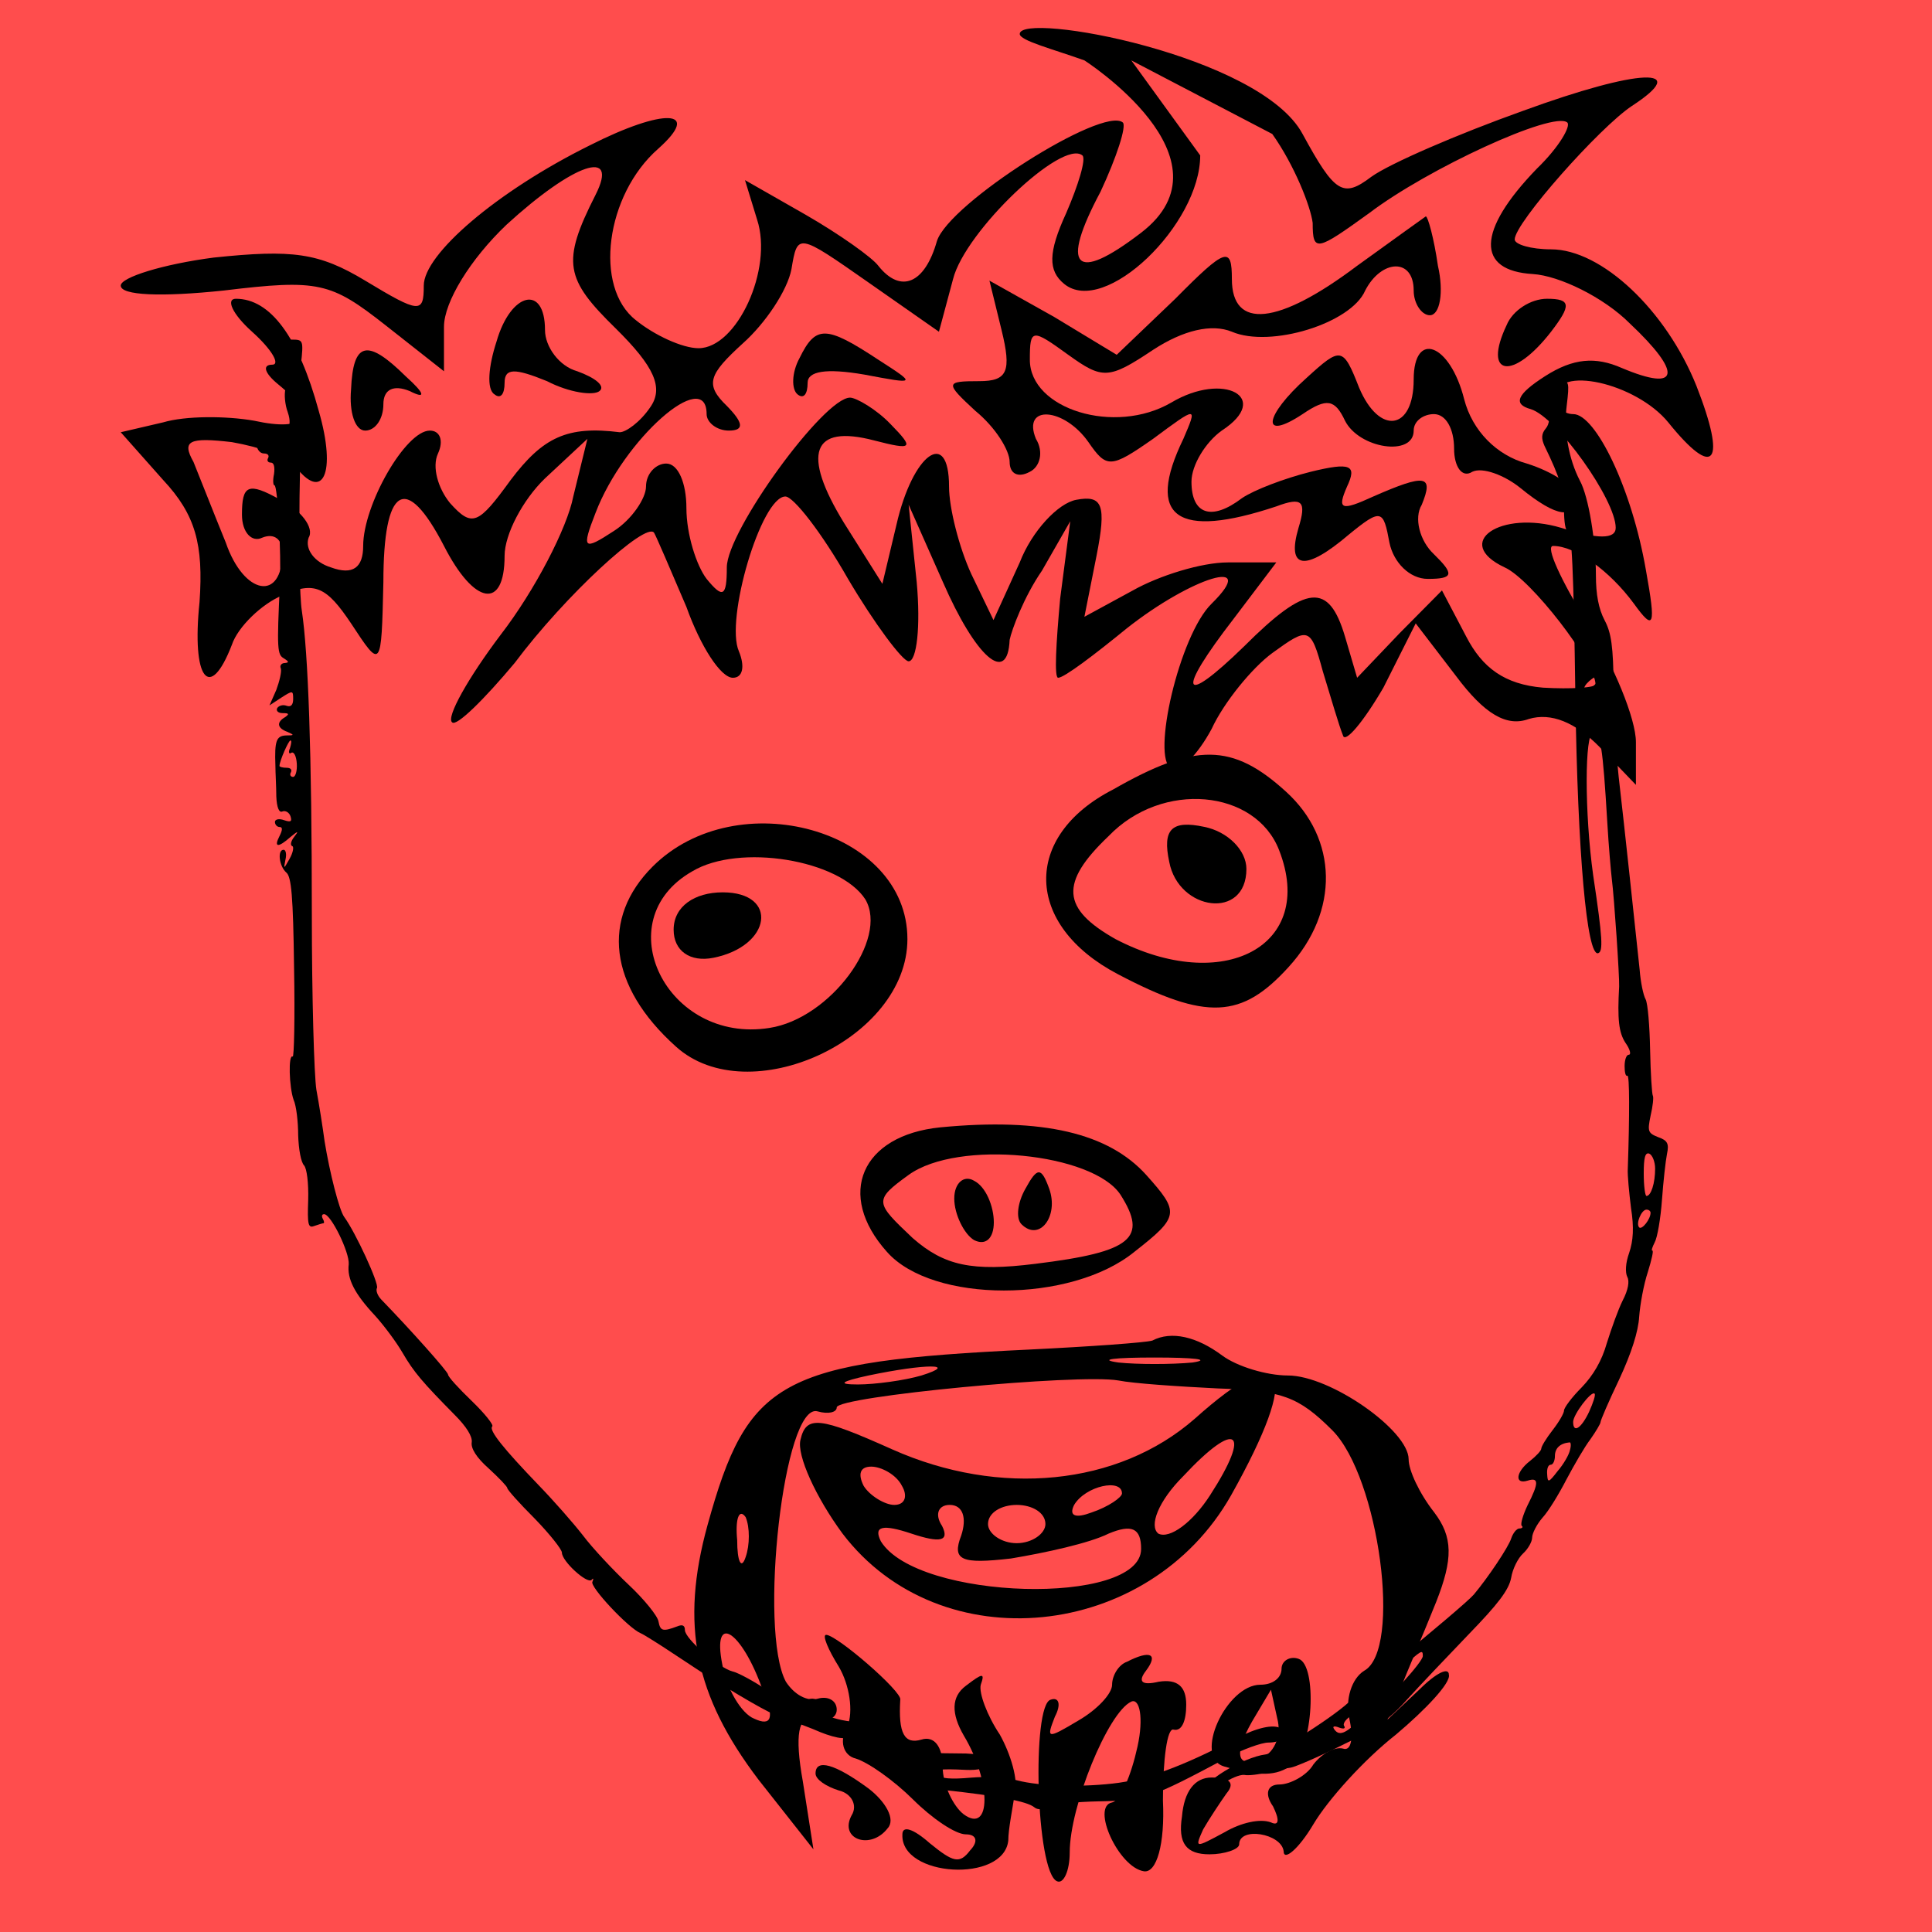 
    <svg width="256" height="256" viewBox="0 0 256 256" fill="none" xmlns="http://www.w3.org/2000/svg">
        
<g id="Frame 41">
<rect width="256" height="256" fill="#FF4D4D"/>
</g>

        
<g id="head">
<path id="Vector" d="M36.733 45.604C36.552 45.905 36.794 47.112 37.276 48.259C37.759 49.406 38.001 50.915 37.82 51.579C37.639 52.243 37.759 53.631 38.121 54.597C38.906 56.89 37.94 57.856 34.5 58.218C33.595 58.339 34.017 60.089 34.983 60.089C35.466 60.089 35.707 60.331 35.526 60.693C35.345 60.995 35.466 61.296 35.888 61.296C36.311 61.296 36.431 61.9 36.311 62.805C36.13 63.65 36.19 64.314 36.371 64.314C36.794 64.314 37.276 73.428 37.095 77.291C36.673 86.043 36.733 86.767 37.639 87.25C38.303 87.672 38.303 87.793 37.759 87.853C37.276 87.853 37.035 88.216 37.216 88.578C37.337 89 37.035 90.268 36.612 91.415L35.707 93.467L37.276 92.441C38.785 91.475 38.846 91.475 38.846 92.622C38.846 93.406 38.544 93.708 38.001 93.527C37.518 93.346 36.975 93.467 36.733 93.829C36.552 94.191 36.854 94.493 37.458 94.493C38.303 94.493 38.363 94.613 37.759 95.036C36.612 95.7 36.733 96.484 38.061 96.967C39.027 97.39 39.027 97.45 37.88 97.45C36.612 97.51 36.371 98.174 36.492 101.434C36.492 102.399 36.612 104.27 36.612 105.538C36.673 106.987 36.975 107.711 37.397 107.53C37.82 107.349 38.303 107.65 38.484 108.133C38.725 108.858 38.544 108.978 37.639 108.677C36.975 108.435 36.431 108.556 36.431 108.918C36.431 109.28 36.733 109.582 37.035 109.582C37.458 109.582 37.458 109.944 37.035 110.789C36.25 112.298 36.854 112.358 38.484 110.91C39.51 110.065 39.63 110.065 38.966 110.91C38.544 111.453 38.423 111.996 38.725 112.117C38.966 112.177 38.846 112.962 38.363 113.807C37.578 115.195 37.578 115.195 37.82 113.928C38.001 113.203 37.88 112.6 37.578 112.6C36.733 112.6 36.975 114.773 37.94 115.618C38.604 116.161 38.846 118.696 38.966 128.293C39.087 134.871 38.966 140.122 38.785 140.002C38.182 139.64 38.303 144.046 38.906 145.736C39.268 146.52 39.51 148.693 39.51 150.444C39.57 152.254 39.872 154.005 40.294 154.427C40.656 154.85 40.898 156.721 40.837 159.014C40.717 162.273 40.837 162.756 41.622 162.455C42.165 162.273 42.709 162.092 42.829 162.092C43.01 162.092 42.95 161.791 42.769 161.489C42.588 161.127 42.648 160.885 42.95 160.885C43.855 160.885 46.33 165.955 46.209 167.525C45.968 169.456 46.994 171.448 49.71 174.345C50.857 175.612 52.486 177.785 53.331 179.234C54.84 181.829 55.987 183.157 60.272 187.503C61.781 189.012 62.626 190.339 62.506 191.124C62.385 191.909 63.109 193.116 64.739 194.564C66.127 195.832 67.213 196.979 67.213 197.16C67.213 197.401 68.843 199.212 70.835 201.204C72.827 203.256 74.456 205.308 74.456 205.73C74.456 206.877 77.776 209.895 78.379 209.352C78.621 209.05 78.681 209.171 78.5 209.593C78.078 210.197 83.268 215.75 84.898 216.414C85.32 216.595 87.252 217.802 89.244 219.13C91.236 220.458 93.288 221.785 93.831 222.147C100.168 226.01 102.402 227.278 104.393 227.881C105.661 228.304 107.592 229.028 108.679 229.511C109.705 229.934 110.972 230.296 111.515 230.296C112.059 230.296 113.085 230.96 113.809 231.805C114.533 232.65 116.042 233.434 117.249 233.676C120.207 234.159 122.078 235.124 121.776 236.03C121.535 236.573 122.561 236.875 124.975 237.176C132.278 237.961 136.081 238.685 137.046 239.47C137.469 239.832 138.193 239.832 138.917 239.41C139.521 239.047 142.599 238.746 145.677 238.685C151.713 238.565 152.437 238.323 162.517 232.951C164.629 231.805 167.164 230.899 168.07 230.899C170.001 230.899 170.967 229.813 169.76 229.028C168.734 228.425 166.561 228.907 163.784 230.356C156.481 234.159 151.834 235.849 147.428 236.331C142.539 236.875 136.926 236.633 134.149 235.728C133.304 235.486 130.83 235.366 128.657 235.547C126.061 235.788 124.552 235.667 124.311 235.185C123.828 234.46 124.311 234.34 128.053 234.521C129.502 234.581 130.588 234.34 130.588 233.977C130.588 233.615 130.588 233.132 130.588 232.831C130.588 232.589 129.441 232.408 127.993 232.348C119.664 232.287 117.491 232.046 116.344 231.141C115.74 230.658 115.499 230.356 115.861 230.537C116.766 230.96 119.12 229.209 119.12 228.123C119.12 227.157 117.853 226.976 116.948 227.881C116.042 228.787 109.463 227.942 109.463 226.976C109.463 225.648 107.713 224.562 106.928 225.346C105.842 226.433 105.178 226.252 101.677 223.958C99.927 222.811 97.875 221.665 97.09 221.484C95.219 221.001 90.753 217.138 90.753 215.991C90.753 215.388 90.451 215.206 89.727 215.508C87.795 216.233 87.493 216.112 87.252 214.844C87.131 214.12 85.381 211.947 83.329 210.016C81.277 208.084 78.5 205.127 77.233 203.437C75.965 201.807 73.309 198.789 71.378 196.798C66.731 191.969 64.739 189.494 65.222 189.012C65.463 188.83 64.196 187.261 62.506 185.632C60.755 183.942 59.367 182.433 59.367 182.131C59.367 181.769 54.418 176.216 50.555 172.232C50.012 171.689 49.77 170.965 49.951 170.663C50.253 170.12 47.115 163.3 45.606 161.247C44.942 160.342 43.674 155.332 43.01 151.228C42.769 149.417 42.286 146.339 41.924 144.408C41.622 142.537 41.32 132.035 41.32 121.17C41.32 99.623 40.837 86.525 39.992 80.912C39.389 77.17 39.691 53.933 40.294 52.907C40.536 52.605 40.415 52.182 40.113 52.001C39.811 51.76 39.691 50.13 39.872 48.32C40.234 45.06 40.173 45 38.665 45C37.82 45 36.975 45.241 36.733 45.604ZM38.423 99.14C38.182 99.683 38.303 99.985 38.604 99.744C38.966 99.563 39.268 100.227 39.328 101.192C39.389 102.158 39.148 102.943 38.846 102.943C38.484 102.943 38.363 102.641 38.544 102.339C38.725 101.977 38.484 101.735 38.001 101.735C37.458 101.735 37.035 101.615 37.035 101.494C37.035 100.83 38.242 98.114 38.484 98.114C38.665 98.114 38.604 98.537 38.423 99.14Z" fill="black"/>
<path id="Vector_2" d="M205.129 51.036C204.948 51.337 204.948 52.605 205.189 53.752C205.431 55.14 205.31 56.226 204.827 56.77C204.224 57.494 204.224 58.097 204.646 59.063C206.759 63.409 207.241 65.099 207.241 67.573C207.241 69.082 207.422 70.35 207.724 70.35C208.267 70.35 208.509 74.937 208.75 92.682C209.052 112.962 210.259 126.784 211.768 126.301C212.432 126.059 212.372 124.43 211.104 115.98C209.957 107.771 209.957 97.088 211.104 97.088C212.07 97.088 212.372 98.838 212.975 108.978C213.156 112.117 213.458 115.497 213.579 116.523C213.881 118.816 214.605 129.5 214.545 130.707C214.303 135.052 214.484 136.803 215.39 138.191C215.993 139.036 216.174 139.76 215.812 139.76C215.51 139.76 215.269 140.424 215.269 141.269C215.269 142.054 215.39 142.657 215.631 142.537C215.933 142.356 215.933 147.848 215.691 154.85C215.631 155.695 215.872 158.048 216.114 160.04C216.536 162.696 216.416 164.386 215.872 166.016C215.39 167.343 215.329 168.611 215.631 169.214C215.933 169.758 215.752 170.904 215.027 172.293C214.424 173.5 213.519 176.035 212.915 177.966C212.251 180.32 211.104 182.252 209.595 183.821C208.267 185.149 207.241 186.537 207.241 186.899C207.241 187.261 206.578 188.408 205.733 189.494C204.888 190.581 204.224 191.667 204.224 191.969C204.224 192.21 203.56 192.935 202.715 193.599C200.844 195.047 200.663 196.737 202.413 196.194C203.922 195.711 203.922 196.496 202.413 199.453C201.809 200.721 201.447 201.928 201.628 202.169C201.87 202.35 201.689 202.531 201.326 202.531C200.964 202.531 200.481 203.135 200.24 203.859C199.878 205.006 197.162 209.05 195.291 211.283C194.566 212.128 189.617 216.293 184.608 220.397C182.314 222.268 179.779 224.441 179.055 225.226C177.244 227.157 169.217 232.287 167.708 232.469C164.69 232.831 158.835 236.392 159.801 237.357C159.982 237.599 161.008 237.176 161.974 236.392C163 235.667 164.267 235.124 164.871 235.185C165.414 235.305 166.863 235.124 168.009 234.822C169.156 234.581 170.544 234.279 171.027 234.219C171.51 234.159 174.528 232.891 177.667 231.322C182.193 229.149 184.064 227.881 186.418 225.226C188.108 223.355 191.79 219.492 194.627 216.534C198.49 212.551 199.938 210.68 200.24 209.05C200.421 207.903 201.145 206.455 201.809 205.851C202.473 205.248 203.016 204.282 203.016 203.739C203.016 203.195 203.62 201.988 204.405 201.083C205.189 200.238 206.578 197.944 207.543 196.073C208.569 194.142 209.957 191.728 210.742 190.702C211.466 189.675 212.07 188.649 212.07 188.468C212.07 188.227 213.156 185.692 214.545 182.795C216.174 179.294 217.08 176.457 217.2 174.466C217.321 172.836 217.804 170.18 218.347 168.551C218.83 166.981 219.132 165.714 218.951 165.714C218.77 165.714 218.951 165.231 219.252 164.627C219.615 163.963 220.037 161.489 220.218 159.014C220.399 156.54 220.701 153.823 220.882 152.918C221.184 151.53 220.942 151.107 219.735 150.685C218.347 150.142 218.287 149.9 218.709 147.848C219.011 146.581 219.132 145.373 219.011 145.192C218.89 145.011 218.709 142.235 218.649 139.096C218.589 136.018 218.347 132.94 218.045 132.397C217.744 131.854 217.381 130.103 217.261 128.474C216.838 124.49 215.209 109.159 214.484 102.943C214.182 100.106 213.881 94.794 213.82 91.052C213.76 85.68 213.519 83.87 212.613 82.18C211.829 80.671 211.466 78.8 211.466 76.204C211.466 71.738 210.501 65.823 209.354 63.711C207.845 60.813 207.181 57.011 207.604 53.691C207.966 50.673 207.905 50.432 206.759 50.432C206.034 50.432 205.31 50.673 205.129 51.036ZM211.466 90.569C211.044 91.052 210.44 91.475 210.139 91.475C209.776 91.475 209.837 91.052 210.259 90.569C210.682 90.087 211.285 89.664 211.587 89.664C211.949 89.664 211.889 90.087 211.466 90.569ZM212.251 92.501C211.829 92.622 211.466 93.285 211.466 93.889C211.466 95.338 210.501 95.941 210.018 94.794C209.475 93.346 210.259 92.078 211.708 92.139C212.372 92.139 212.613 92.32 212.251 92.501ZM219.313 154.85C219.313 156.781 218.77 158.471 218.166 158.471C217.985 158.471 217.804 157.143 217.804 155.513C217.804 153.401 217.985 152.677 218.528 152.858C218.951 153.039 219.313 153.944 219.313 154.85ZM218.709 160.704C218.709 161.549 217.562 162.998 217.2 162.636C216.717 162.153 217.502 160.282 218.166 160.282C218.468 160.282 218.709 160.463 218.709 160.704ZM210.561 187.08C209.535 189.253 208.449 189.977 208.449 188.408C208.449 187.442 210.863 184.243 211.285 184.666C211.466 184.787 211.104 185.873 210.561 187.08ZM208.026 192.15C207.905 192.754 207.181 194.021 206.396 194.927C205.189 196.496 205.069 196.496 205.008 195.349C204.948 194.625 205.129 194.082 205.491 194.082C205.793 194.082 206.034 193.538 206.034 192.935C206.034 191.909 206.698 191.245 207.966 191.124C208.147 191.064 208.207 191.547 208.026 192.15ZM188.531 219.431C188.531 220.216 183.702 225.467 183.038 225.467C182.737 225.467 181.529 226.433 180.443 227.58C178.33 229.752 177.425 230.115 176.761 229.089C176.52 228.726 176.822 228.666 177.425 228.907C178.089 229.149 178.33 229.028 178.089 228.666C177.908 228.364 178.391 227.7 179.175 227.278C180.02 226.855 180.684 226.131 180.684 225.709C180.684 225.346 181.288 224.562 182.073 224.079C182.797 223.536 184.487 222.147 185.754 221.001C188.35 218.647 188.531 218.526 188.531 219.431Z" fill="black"/>
</g>

        
<path d="M135.122 4.5C135.122 5.373 139.405 6.472 143.688 8C143.688 8 164.032 21.029 151.183 30.854C142.349 37.623 140.475 35.44 145.829 25.396C147.971 20.811 149.309 16.662 148.774 16.225C146.097 14.042 125.753 26.924 124.146 31.946C122.54 37.623 119.328 38.933 116.383 35.221C115.58 34.13 111.297 31.073 106.747 28.453L98.716 23.867L100.322 29.108C102.464 35.658 97.645 46.139 92.559 46.139C90.418 46.139 86.67 44.392 84.261 42.427C78.639 38.06 80.245 25.832 87.205 19.719C93.094 14.479 88.008 14.26 78.104 19.282C65.79 25.396 56.153 33.693 56.153 37.842C56.153 41.553 55.618 41.553 48.39 37.186C42.233 33.475 38.754 33.038 28.314 34.13C21.622 35.003 16 36.75 16 37.842C16 39.151 21.354 39.37 29.652 38.496C42.233 36.968 43.84 37.405 51.067 43.082L58.83 49.195V43.3C58.83 40.025 62.31 34.348 67.129 29.763C75.962 21.684 82.119 19.5 78.907 25.832C74.356 34.785 74.892 36.968 81.584 43.518C86.67 48.54 88.008 51.379 86.135 53.999C84.796 55.964 82.922 57.274 82.119 57.274C75.159 56.401 71.947 57.929 67.664 63.606C63.381 69.501 62.578 69.938 59.633 66.663C58.027 64.698 57.224 61.859 58.027 60.113C58.83 58.366 58.295 57.056 56.956 57.056C53.744 57.056 48.123 66.881 48.123 72.34C48.123 75.178 46.784 76.27 43.84 75.178C41.698 74.523 40.36 72.777 40.895 71.248C41.698 69.938 39.824 67.536 37.147 66.226C32.864 63.825 32.061 64.261 32.061 68.191C32.061 70.593 33.4 71.903 34.738 71.248C36.344 70.593 37.415 71.467 37.415 73.213C37.415 79.764 32.329 78.89 29.92 71.903C28.314 67.973 26.44 63.169 25.637 61.204C24.031 58.366 25.101 57.929 30.723 58.584C34.471 59.239 38.218 60.549 39.021 61.641C42.769 66.663 44.643 62.733 42.233 54.436C39.557 44.61 35.809 39.588 31.258 39.588C29.92 39.588 30.723 41.553 33.4 43.955C36.077 46.357 37.147 48.322 36.077 48.322C34.738 48.322 35.006 49.414 36.88 50.942C41.966 55.091 40.627 57.274 33.667 55.746C29.92 55.091 24.566 55.091 21.622 55.964L16 57.274L21.622 63.606C25.904 68.191 26.975 72.122 26.44 79.764C25.369 90.026 27.778 93.083 30.723 85.441C31.526 83.039 34.738 79.982 37.415 78.89C41.698 76.925 43.304 77.799 46.517 82.602C50.532 88.716 50.532 88.716 50.8 77.144C50.8 64.48 53.744 62.514 58.83 72.34C62.846 80.2 66.861 80.855 66.861 73.65C66.861 70.812 69.27 66.226 72.215 63.388L77.836 58.148L75.962 65.79C75.159 69.938 70.876 78.235 66.326 84.131C62.042 89.808 59.098 95.048 59.901 95.703C60.436 96.358 64.184 92.646 68.199 87.843C74.892 78.89 85.599 69.065 86.67 70.593C86.938 71.03 88.811 75.397 90.953 80.419C92.827 85.659 95.504 89.808 97.11 89.808C98.448 89.808 98.716 88.279 97.913 86.314C96.039 82.165 100.857 65.79 104.07 65.79C105.14 65.79 108.888 70.593 112.368 76.707C115.848 82.602 119.596 87.624 120.399 87.624C121.469 87.624 122.005 83.039 121.469 77.144L120.399 66.881L124.949 77.144C129.232 86.969 133.516 90.899 133.783 84.786C134.051 83.476 135.657 79.109 138.066 75.615L141.814 69.065L140.475 79.327C139.94 85.222 139.672 89.808 140.208 89.808C141.011 89.808 145.026 86.751 149.309 83.257C157.875 76.489 166.977 73.65 160.552 79.982C156.269 84.131 152.521 100.506 155.198 101.817C156.269 102.472 158.678 100.07 160.552 96.576C162.158 93.083 165.906 88.498 168.583 86.532C173.401 83.039 173.669 83.039 175.275 88.934C176.346 92.428 177.417 96.14 177.952 97.45C178.22 98.541 180.629 95.703 183.306 91.118L187.589 82.602L192.942 89.589C196.69 94.611 199.635 96.358 202.579 95.266C205.524 94.393 208.736 95.703 211.948 98.978L216.767 104V98.323C216.767 95.266 213.822 88.061 210.342 82.602C206.862 76.925 204.721 72.34 205.792 72.34C208.736 72.34 213.287 75.615 216.499 79.982C219.176 83.694 219.444 83.039 218.105 75.615C216.231 64.698 211.413 54.872 208.468 54.872C207.13 54.872 206.059 53.781 206.059 52.689C206.059 48.322 216.767 50.724 221.05 55.964C227.207 63.606 228.813 61.423 224.797 51.16C220.782 41.117 212.216 33.038 205.524 33.038C202.847 33.038 200.705 32.383 200.705 31.728C200.705 29.544 211.948 16.88 216.231 14.042C224.262 8.802 217.302 9.02 201.776 14.697C193.21 17.754 184.109 21.684 181.7 23.431C177.952 26.269 176.881 25.614 172.598 17.754C166.977 7.273 135.122 1.5 135.122 4.5ZM173.937 29.544C173.937 33.475 174.472 33.256 181.432 28.234C189.195 22.339 205.792 14.697 207.665 16.225C208.201 16.662 206.595 19.5 203.65 22.339C195.619 30.636 195.619 35.876 203.115 36.313C206.595 36.531 212.484 39.37 215.964 42.863C222.924 49.414 222.656 52.034 214.893 48.759C211.413 47.23 208.468 47.449 204.721 49.85C200.973 52.252 200.438 53.562 202.847 54.217C206.327 55.309 214.09 66.226 214.09 69.938C214.09 71.467 211.681 71.467 206.862 69.938C198.832 67.536 192.407 71.903 199.367 75.178C202.847 76.707 211.413 87.843 211.413 90.681C211.413 91.118 208.201 91.336 204.453 91.118C199.367 90.681 196.422 88.498 194.281 84.349L191.069 78.235L185.447 83.912L179.826 89.808L178.22 84.349C176.078 77.144 173.133 77.362 164.835 85.659C156.537 93.738 155.734 91.991 163.497 81.947L169.118 74.523H162.694C159.214 74.523 153.592 76.27 150.112 78.235L143.688 81.729L145.294 73.65C146.632 66.881 146.097 65.571 142.617 66.226C140.208 66.663 136.728 70.375 135.122 74.523L131.642 82.165L128.697 76.052C127.091 72.558 125.753 67.318 125.753 64.48C125.753 56.619 120.934 60.113 118.793 69.501L116.919 77.362L111.833 69.283C106.211 60.113 107.55 56.182 115.848 58.366C120.934 59.676 121.202 59.458 117.99 56.182C116.116 54.217 113.439 52.689 112.636 52.689C109.156 52.689 96.307 70.375 96.307 75.178C96.307 79.109 95.771 79.327 93.63 76.707C92.291 74.96 90.953 70.812 90.953 67.318C90.953 64.043 89.882 61.423 88.276 61.423C86.938 61.423 85.599 62.733 85.599 64.48C85.599 66.008 83.725 68.847 81.316 70.375C77.301 72.995 77.033 72.777 78.907 67.973C82.655 58.148 93.63 48.54 93.63 54.872C93.63 55.964 94.968 57.056 96.574 57.056C98.716 57.056 98.448 55.964 96.307 53.781C93.362 50.942 93.897 49.632 98.448 45.483C101.393 42.863 104.337 38.496 104.873 35.658C105.676 30.854 105.676 30.854 115.045 37.405L124.414 43.955L126.288 36.968C127.894 30.636 140.743 18.409 143.42 20.592C143.955 21.029 142.885 24.522 141.278 28.234C138.869 33.475 138.869 35.876 141.011 37.623C146.365 41.99 159.034 29.763 159.034 20.592L149.904 8L168.583 17.754C171.527 21.902 173.669 27.361 173.937 29.544Z" fill="black"/>
<path d="M179.825 35.221C169.386 43.081 163.229 43.736 163.229 36.968C163.229 32.601 162.426 32.819 155.733 39.588L147.97 47.012L139.672 41.99L131.106 37.186L132.712 43.736C134.051 49.195 133.515 50.505 129.768 50.505C125.217 50.505 125.217 50.724 129.232 54.435C131.909 56.619 133.783 59.676 133.783 61.204C133.783 62.733 134.854 63.388 136.46 62.514C137.798 61.859 138.334 59.894 137.263 58.147C135.389 53.562 141.01 53.999 144.223 58.584C146.632 62.077 147.167 62.077 152.789 58.147C158.678 53.78 158.678 53.78 156.804 58.147C151.718 68.628 156.001 71.466 169.118 67.099C172.598 65.789 173.133 66.444 172.062 69.938C170.456 75.397 172.865 75.833 178.755 70.811C183.038 67.318 183.305 67.536 184.108 71.903C184.644 74.523 186.785 76.707 189.194 76.707C192.674 76.707 192.674 76.052 189.998 73.431C188.124 71.685 187.321 68.628 188.391 66.881C189.998 62.951 188.927 62.733 181.967 65.789C177.684 67.754 177.148 67.536 178.487 64.479C179.825 61.641 179.022 61.204 173.669 62.514C170.189 63.388 166.173 64.916 164.567 66.008C160.552 69.064 157.875 68.191 157.875 63.824C157.875 61.641 159.749 58.584 161.89 57.056C168.582 52.689 162.158 49.195 155.198 53.344C147.703 57.711 136.46 54.217 136.46 47.667C136.46 43.518 136.727 43.518 141.546 47.012C146.097 50.287 146.9 50.287 152.789 46.357C156.804 43.736 160.552 42.863 163.229 43.955C168.315 46.138 179.022 42.863 180.896 38.496C183.038 34.348 187.321 34.129 187.321 38.496C187.321 40.243 188.391 41.771 189.462 41.771C190.801 41.771 191.336 38.715 190.533 35.221C189.998 31.509 189.194 28.671 188.927 28.671C188.927 28.671 184.644 31.727 179.825 35.221Z" fill="black"/>
<path d="M199.635 43.081C196.423 49.85 200.438 50.505 205.524 43.955C208.201 40.461 208.201 39.588 204.989 39.588C202.847 39.588 200.438 41.116 199.635 43.081Z" fill="black"/>
<path d="M105.943 47.448C104.873 49.413 104.873 51.597 105.676 52.252C106.479 52.907 107.014 52.252 107.014 50.723C107.014 49.195 109.423 48.758 114.509 49.632C121.469 50.942 121.469 50.942 116.383 47.666C109.423 43.081 108.085 43.081 105.943 47.448Z" fill="black"/>
<path d="M173.133 50.069C167.512 55.09 166.977 58.584 172.598 54.872C175.81 52.689 176.881 52.907 178.22 55.745C180.093 59.457 187.321 60.549 187.321 57.056C187.321 55.745 188.659 54.872 189.998 54.872C191.604 54.872 192.675 56.837 192.675 59.457C192.675 61.859 193.746 63.388 195.084 62.514C196.422 61.859 199.367 62.951 201.509 64.698C206.327 68.628 208.736 68.846 208.736 65.789C208.736 64.479 205.792 62.514 202.312 61.422C198.296 60.331 195.084 57.056 194.013 52.907C192.139 45.483 187.321 43.736 187.321 50.287C187.321 57.056 182.77 57.711 180.093 51.379C177.952 45.92 177.684 45.92 173.133 50.069Z" fill="black"/>
<path d="M65.79 45.265C64.719 48.54 64.452 51.597 65.522 52.252C66.326 52.907 66.861 52.252 66.861 50.723C66.861 48.758 68.199 48.758 72.482 50.505C75.427 52.033 78.639 52.47 79.442 51.815C80.245 51.16 78.907 50.068 76.498 49.195C74.088 48.54 72.215 45.92 72.215 43.736C72.215 37.623 67.664 38.714 65.79 45.265Z" fill="black"/>
<path d="M46.517 51.597C46.249 54.654 47.052 57.056 48.39 57.056C49.729 57.056 50.8 55.527 50.8 53.562C50.8 51.597 52.138 50.942 54.28 51.815C56.421 52.907 56.421 52.252 53.744 49.85C48.658 44.828 46.784 45.265 46.517 51.597Z" fill="black"/>

        
<g id="head">
<g id="Group 56">
<path id="Vector" d="M147.498 104.609C135.416 110.804 135.726 122.576 148.117 129.081C159.889 135.276 164.535 134.967 170.731 128.152C177.546 120.717 177.236 111.114 170.421 104.918C163.296 98.413 158.34 98.413 147.498 104.609ZM169.492 112.663C174.448 125.364 162.057 131.869 147.807 124.434C140.683 120.407 140.373 117 146.878 110.804C154.003 103.37 166.394 104.609 169.492 112.663Z" fill="black"/>
<path id="Vector_2" d="M154.932 114.212C156.171 120.717 165.155 121.956 165.155 115.141C165.155 112.663 162.677 110.185 159.579 109.565C155.242 108.636 154.003 109.875 154.932 114.212Z" fill="black"/>
<path id="Vector_3" d="M86.472 114.831C79.657 121.646 80.586 130.63 89.57 138.684C99.173 147.358 120.237 137.755 120.237 124.434C120.237 109.875 97.624 103.679 86.472 114.831ZM114.661 119.168C117.759 124.434 110.015 134.967 101.961 136.206C88.331 138.374 80.276 121.956 91.738 115.451C97.934 111.733 111.254 113.902 114.661 119.168Z" fill="black"/>
<path id="Vector_4" d="M89.26 123.195C89.26 125.983 91.428 127.532 94.526 126.912C102.27 125.364 103.199 118.239 95.765 118.239C92.047 118.239 89.26 120.097 89.26 123.195Z" fill="black"/>
</g>
</g>

        
<g id="Frame 23">
<path id="Vector" d="M124.61 149.378C114.126 150.426 110.719 158.289 117.534 165.889C123.562 172.703 141.907 172.703 150.294 165.889C156.322 161.172 156.322 160.648 151.867 155.668C146.887 150.164 138.238 148.068 124.61 149.378ZM148.46 158.289C152.129 164.055 150.032 165.889 137.19 167.462C128.803 168.51 125.134 167.724 120.941 164.055C115.961 159.337 115.699 159.075 120.417 155.668C126.969 150.951 144.79 152.785 148.46 158.289Z" fill="black"/>
<path id="Vector_2" d="M126.445 158.813C126.445 160.91 127.755 163.531 129.065 164.317C130.638 165.103 131.686 164.055 131.686 161.958C131.686 159.862 130.638 157.241 129.065 156.454C127.755 155.668 126.445 156.717 126.445 158.813Z" fill="black"/>
<path id="Vector_3" d="M135.879 157.503C134.831 159.337 134.569 161.434 135.355 162.22C137.714 164.579 140.335 161.172 139.024 157.503C137.976 154.62 137.452 154.62 135.879 157.503Z" fill="black"/>
</g>

        
<g id="Frame 28">
<g id="Group 39">
<path id="Vector" d="M158.304 187.996C148.161 196.872 132.438 198.393 118.237 192.054C108.601 187.743 106.825 187.489 106.065 190.786C105.557 192.814 108.093 198.393 111.644 203.212C124.577 220.202 152.218 217.413 163.123 198.14C172.506 181.403 170.477 177.092 158.304 187.996ZM160.333 198.14C158.051 201.69 155.008 203.972 153.486 203.212C152.218 202.197 153.486 198.901 156.783 195.604C163.883 187.996 165.912 189.518 160.333 198.14ZM119.505 196.872C120.266 198.14 120.012 199.408 118.491 199.408C117.223 199.408 115.194 198.14 114.433 196.872C113.672 195.35 113.926 194.336 115.447 194.336C116.715 194.336 118.744 195.35 119.505 196.872ZM148.668 197.886C148.668 198.393 146.893 199.661 144.61 200.422C142.582 201.183 141.567 200.929 142.328 199.408C143.85 196.872 148.668 195.858 148.668 197.886ZM127.366 203.465C126.098 206.762 127.366 207.269 133.96 206.508C138.524 205.748 144.357 204.48 146.893 203.212C149.936 201.944 151.204 202.451 151.204 205.24C151.204 212.848 121.534 212.087 116.715 204.226C115.701 202.197 116.969 201.944 120.773 203.212C124.577 204.48 125.845 204.226 124.83 202.197C123.816 200.676 124.323 199.408 125.845 199.408C127.62 199.408 128.127 201.183 127.366 203.465ZM138.524 201.944C138.524 203.212 136.749 204.48 134.72 204.48C132.692 204.48 130.917 203.212 130.917 201.944C130.917 200.422 132.692 199.408 134.72 199.408C136.749 199.408 138.524 200.422 138.524 201.944Z" fill="black"/>
</g>
</g>

        
<g id="Frame 36">
<g id="Group 41">
<path id="Vector" d="M152.691 177.632C151.849 177.897 144.551 178.425 136.412 178.822C103.293 180.408 99.084 182.787 93.751 202.086C90.102 215.304 92.067 224.689 100.487 235.792L107.784 245.045L106.381 236.057C105.258 229.844 105.819 227.201 107.784 227.861C109.468 228.258 110.871 227.729 110.871 226.54C110.871 225.35 109.749 224.689 108.345 225.086C106.942 225.482 105.258 224.557 104.135 222.839C100.487 216.097 103.855 185.695 108.345 187.017C109.749 187.414 110.871 187.149 110.871 186.489C110.871 185.035 142.867 181.994 148.2 182.92C150.165 183.316 156.058 183.713 161.391 183.977C169.811 184.241 172.056 185.035 176.547 189.529C182.722 195.741 185.809 218.609 180.757 221.385C179.073 222.442 178.231 225.218 178.792 227.729C179.354 230.241 179.073 232.091 177.95 231.695C176.828 231.43 175.144 232.356 174.021 233.81C173.179 235.264 170.934 236.453 169.53 236.453C167.846 236.453 167.566 237.775 168.688 239.361C169.53 241.08 169.53 242.005 168.408 241.476C167.004 240.947 164.478 241.476 162.233 242.798C158.304 244.913 158.304 244.913 159.426 242.401C160.268 240.947 161.672 238.833 162.514 237.643C163.636 236.321 163.075 235.528 160.549 235.528C158.304 235.528 156.9 237.379 156.62 240.683C156.058 244.252 157.181 245.706 160.268 245.706C162.233 245.706 164.198 245.045 164.198 244.384C164.198 242.005 169.811 242.93 170.092 245.309C170.092 246.631 172.056 245.045 174.021 241.741C175.986 238.436 180.757 233.149 184.967 229.844C188.896 226.54 192.264 222.971 191.984 221.913C191.984 220.856 190.3 221.649 188.054 223.896L183.844 227.861L185.528 223.896C186.37 221.649 188.616 216.494 190.3 212.264C192.545 206.58 192.545 203.672 190.019 200.368C188.054 197.856 186.651 194.816 186.651 193.362C186.651 189.529 176.266 182.259 170.653 182.259C167.846 182.259 163.917 181.069 161.952 179.615C158.584 177.104 155.216 176.311 152.691 177.632ZM158.023 180.54C155.216 180.805 150.726 180.805 148.2 180.54C145.393 180.144 147.639 179.879 152.971 179.879C158.304 179.879 160.549 180.144 158.023 180.54ZM122.098 182.259C119.853 182.92 115.923 183.448 113.678 183.448C110.871 183.448 111.433 183.052 115.081 182.259C122.659 180.673 127.15 180.673 122.098 182.259ZM98.803 206.316C98.242 208.034 97.68 206.977 97.68 204.069C97.4 201.161 97.961 199.839 98.803 201.029C99.364 202.35 99.364 204.73 98.803 206.316ZM101.048 223.896C102.732 227.729 102.171 228.787 99.925 227.729C98.242 227.068 96.277 223.764 95.716 220.591C94.312 213.586 98.242 215.965 101.048 223.896Z" fill="black"/>
<path id="Vector_2" d="M111.152 220.856C112.555 223.235 113.117 226.804 112.275 228.787C111.152 230.637 111.713 232.62 113.397 233.017C115.081 233.545 118.449 235.925 120.975 238.436C123.501 240.948 126.589 243.062 127.992 243.062C129.395 243.062 129.676 243.988 128.553 245.177C127.15 247.028 126.308 246.764 123.221 244.252C120.975 242.269 119.572 241.873 119.572 243.062C119.291 248.746 133.044 249.539 133.605 243.856C133.605 242.402 134.167 239.626 134.447 237.775C135.009 235.925 133.886 232.356 132.483 229.844C130.799 227.333 129.676 224.293 129.957 223.235C130.518 221.649 130.237 221.649 127.992 223.367C126.027 224.821 126.027 227.068 127.711 229.976C131.36 236.057 131.36 243.062 127.711 240.419C126.308 239.361 124.905 236.453 124.905 234.074C124.905 231.43 123.782 229.976 122.098 230.505C119.853 231.166 119.011 229.712 119.291 225.218C119.572 224.16 110.871 216.626 109.468 216.626C108.907 216.626 109.749 218.609 111.152 220.856Z" fill="black"/>
<path id="Vector_3" d="M149.322 220.195C148.2 220.591 147.358 222.045 147.358 223.235C147.358 224.425 145.393 226.54 142.867 227.994C138.657 230.505 138.657 230.373 139.78 227.465C140.622 225.879 140.341 224.821 139.218 225.218C136.692 225.879 137.254 248.085 140.06 249.275C140.902 249.671 141.744 247.953 141.744 245.442C141.744 239.361 146.796 226.936 149.884 225.482C151.006 224.953 151.568 227.597 150.726 231.43C149.884 235.264 148.48 238.568 147.358 238.833C144.551 239.361 148.2 247.424 151.568 247.953C153.252 248.217 154.374 244.384 154.094 238.568C154.094 233.149 154.655 228.919 155.497 229.183C156.62 229.448 157.181 227.994 157.181 225.879C157.181 223.499 156.058 222.442 153.532 222.838C151.287 223.367 150.726 222.838 151.848 221.384C153.532 219.137 152.41 218.609 149.322 220.195Z" fill="black"/>
<path id="Vector_4" d="M169.811 221.12C169.811 222.31 168.688 223.235 167.004 223.235C162.514 223.235 158.023 232.884 162.233 234.074C166.724 235.396 169.25 235.396 171.214 233.81C174.021 231.695 174.582 220.592 172.056 219.798C170.934 219.402 169.811 220.063 169.811 221.12ZM167.285 232.884C163.636 234.603 163.356 232.224 166.443 227.201L168.408 223.896L169.25 227.729C169.811 229.844 168.969 232.091 167.285 232.884Z" fill="black"/>
<path id="Vector_5" d="M108.065 234.999C108.065 235.792 109.468 236.718 111.152 237.246C112.836 237.643 113.678 239.229 112.836 240.551C111.152 243.723 115.362 245.177 117.607 242.269C118.73 241.08 117.327 238.7 115.081 236.982C110.591 233.678 108.065 233.017 108.065 234.999Z" fill="black"/>
</g>
</g>

    </svg>
